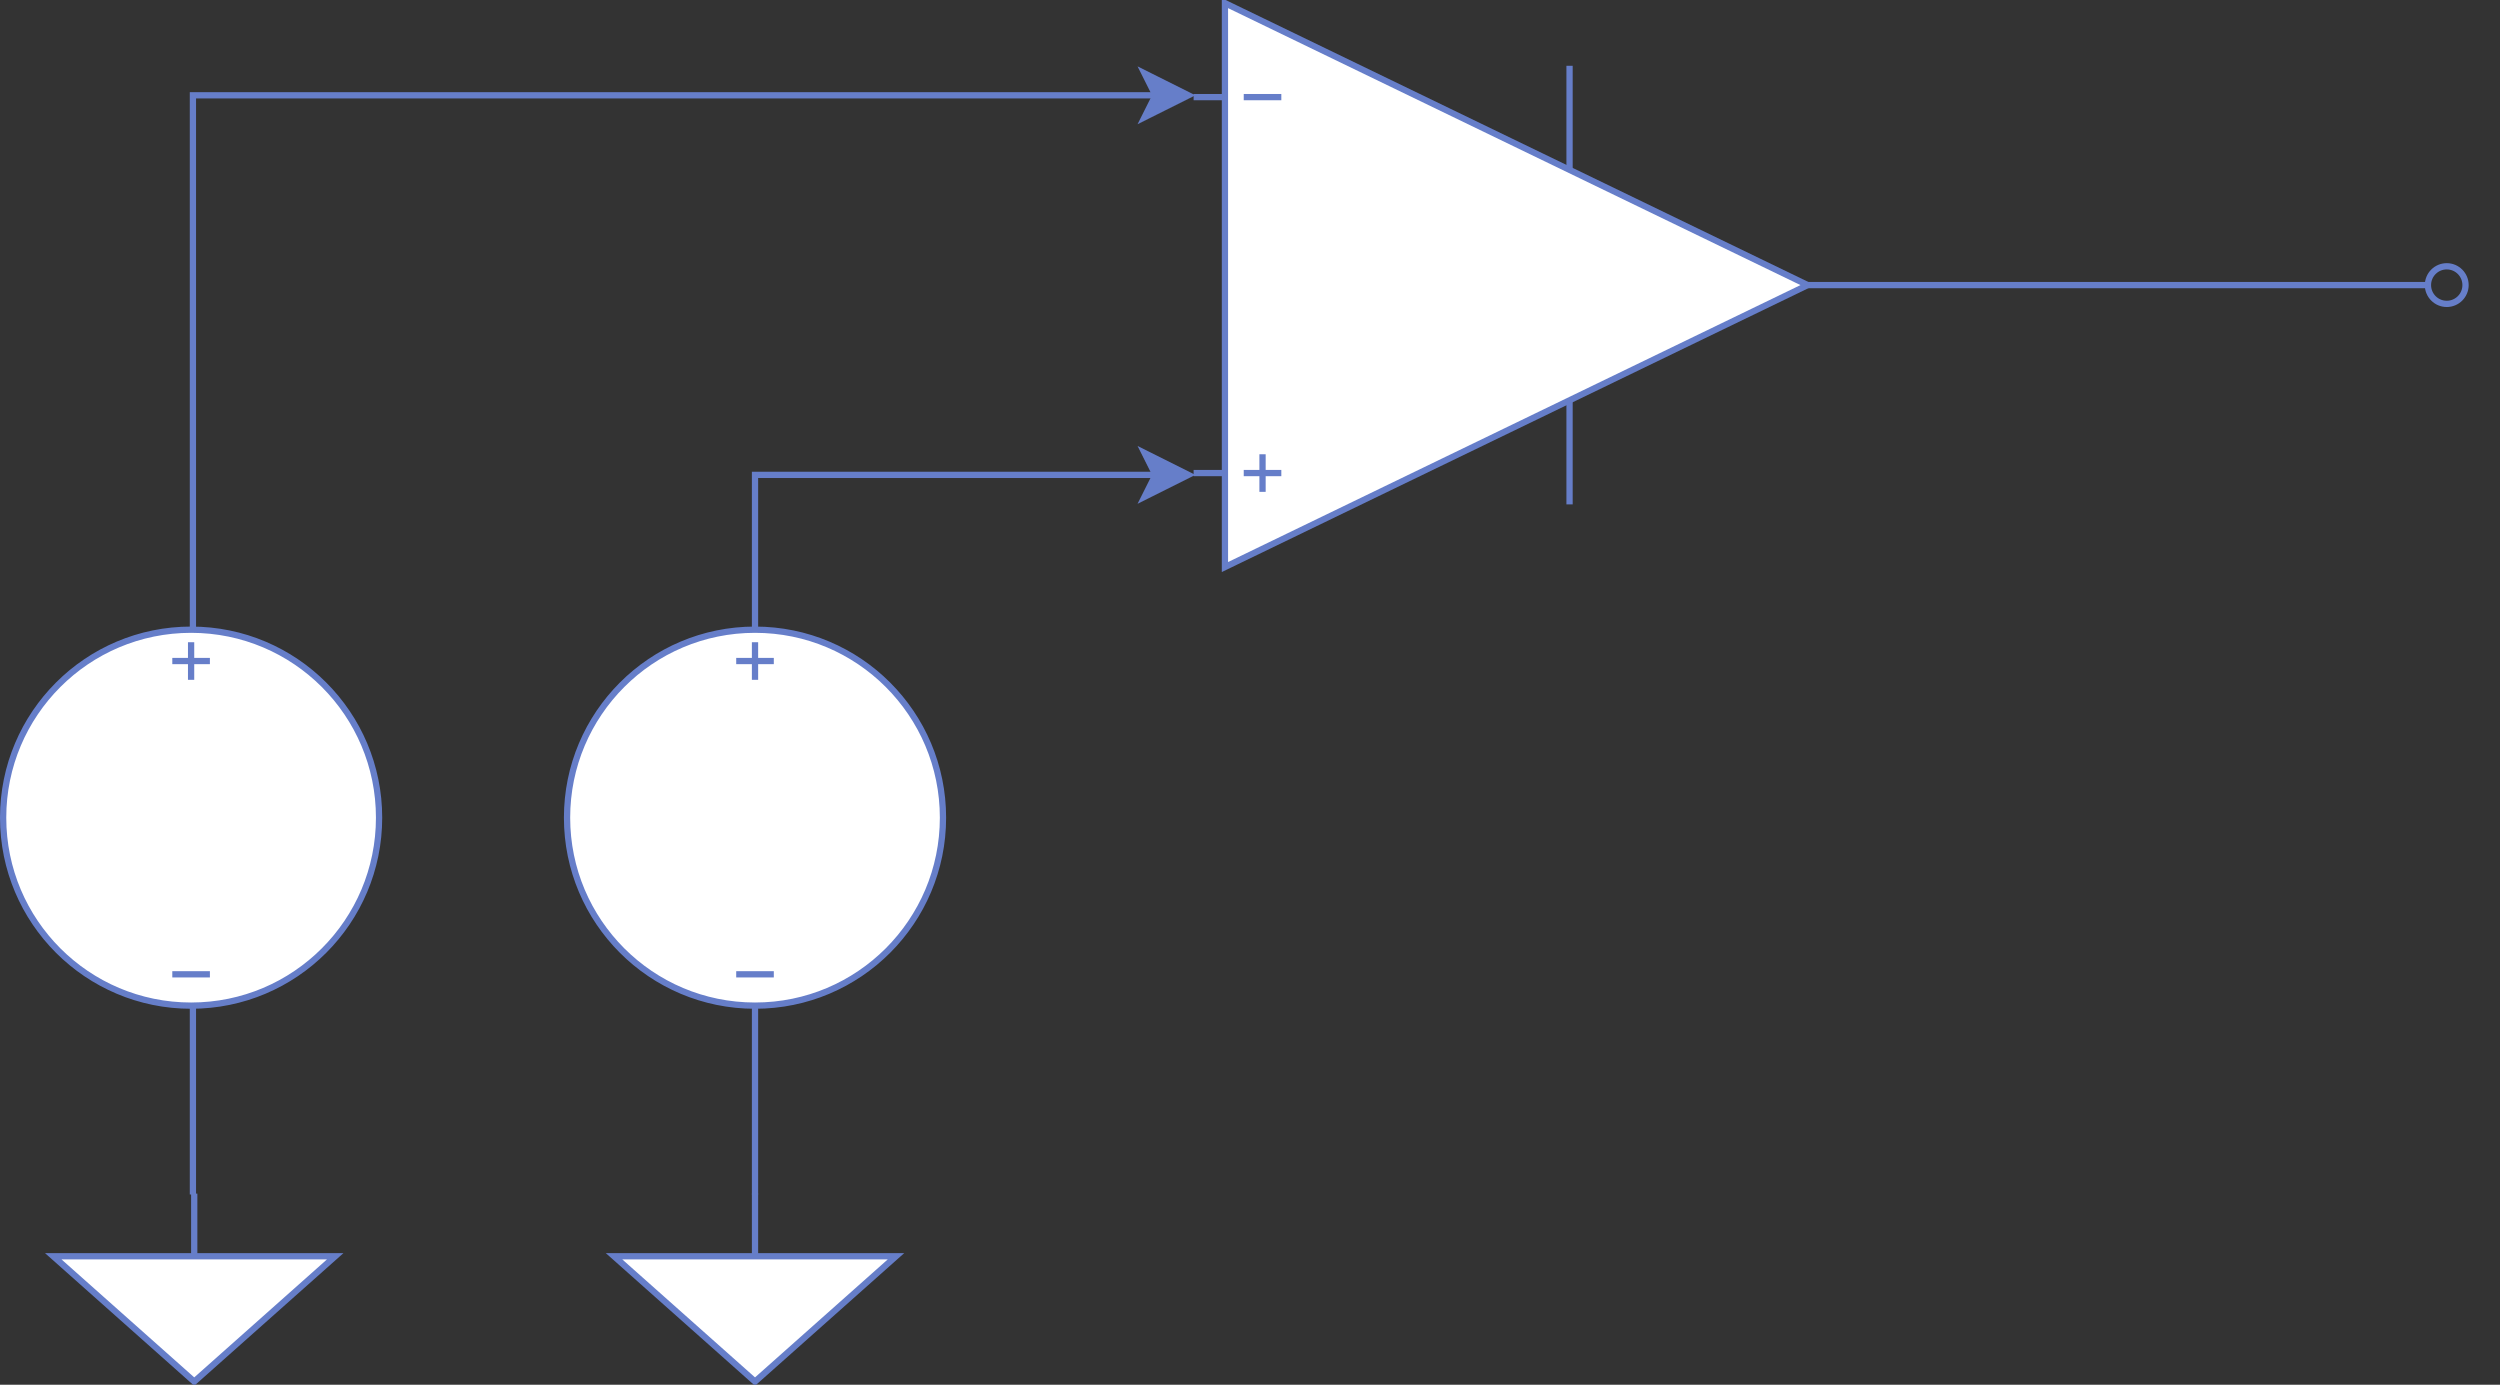 <!DOCTYPE svg PUBLIC "-//W3C//DTD SVG 1.1//EN" "http://www.w3.org/Graphics/SVG/1.1/DTD/svg11.dtd">
<svg xmlns="http://www.w3.org/2000/svg" xmlns:xlink="http://www.w3.org/1999/xlink" version="1.1" width="399px" height="221px" viewBox="-0.5 -0.5 399 221" content="&lt;mxfile modified=&quot;2019-08-08T07:52:57.089Z&quot; host=&quot;www.draw.io&quot; agent=&quot;Mozilla/5.0 (Windows NT 10.0; Win64; x64) AppleWebKit/537.36 (KHTML, like Gecko) Chrome/76.0.381.100 Safari/537.36&quot; etag=&quot;YtEhZW3F76Tfiv_C-jpL&quot; version=&quot;11.1.2&quot; type=&quot;google&quot;&gt;&lt;diagram id=&quot;NytuQWEuDHkb8U4SSsey&quot; name=&quot;Page-1&quot;&gt;7VhNU9swEP01OTZjW7GTHCGEdlqYoeXQ0gsjbMVWK3s9shzs/vpK8foLFwolITANF7RPu/p6T6uNR2QRF+8lTaNzCJgYOVZQjMjJyHFsezrT/wxSVsjEsysglDxApxa45L8YghaiOQ9Y1nNUAELxtA/6kCTMVz2MSgm3fbcViP6sKQ3ZALj0qRiiX3mgogqduVaLf2A8jOqZbQt7Ylo7I5BFNIDbDkSWI7KQAKpqxcWCCXN49blUcaf39DYLkyxRjwlwRfjpi1h7dv75PPser/Lj6cd3Hq5NlfWGWaD3jyZIFUEICRXLFj2WkCcBM6Na2mp9zgBSDdoa/MGUKpFMmivQUKRigb2s4Oobhpv2lWmPZ8RF+6TodJ6UHeOCSR4zxWSNJUqWm6HGbm1edfvaoTZW2bWGgwVHRjHaTCBhFXLKhcD+TEn4yRYgQG6OinjedLmYb3qoVHWsL2iWcb+GcQCz7+qszQHfSyFCGeTSZw/wVl8FKkOmHvAjjdD0DWWgtytLHSeZoIqv++ugeFXCxq9Vk26goJ4grunrEZftHcS1dXE5+xSXTfapLrunrn/RViMHWFPxBDlsm+dn8IehF8D1zI6Fb75Xv4D44jtTtz9EpSuMuqOCZhnPEEY1mz7VHLcwEMqaScX1G39Gb5i4gIwrDonuugGlIDbHX7/VhouAZlGjGSp4aFx9fdqGzeOVJq3D02rz1xdNPd0RxiojNqS4LirsatbUrDAuQlNMjZnQFY00kWN6o92pr8aQMknNcqm4pnF6bT9CLGZ+Vjwsl6EMMGByl06C9m1bDs2xyIs6ldDc2tHFd/7Ob2q0xeRyrfeY3SHh7XCe6UjNcnWNs3HgY/Oa7JrzpvpGzskfOPesIeferjgnB853zTmxXhnntQb3VD42j3pT8m2leLRftnjcYrUwfwtV4fw/TRRohhv97/55mPVSxcQZpoqJO0wVZGepYsjyIVXsMVXYb+LzhP2IXwqHZPH8umI6dl8qXWiz/aBa/aBsP0uT5W8=&lt;/diagram&gt;&lt;/mxfile&gt;"><rect x="-0.5" y="-0.5" width="399" height="221" fill="#333333" stroke="none"/><defs/><g><path d="M 183.92 75.29 L 120 75.29 L 120 99.86" fill="none" stroke="#667ec9" stroke-miterlimit="10" pointer-events="none"/><path d="M 189.17 75.29 L 182.17 78.79 L 183.92 75.29 L 182.17 71.79 Z" fill="#667ec9" stroke="#667ec9" stroke-miterlimit="10" pointer-events="none"/><path d="M 183.92 14.71 L 30.29 14.71 L 30.29 99.86" fill="none" stroke="#667ec9" stroke-miterlimit="10" pointer-events="none"/><path d="M 189.17 14.71 L 182.17 18.21 L 183.92 14.71 L 182.17 11.21 Z" fill="#667ec9" stroke="#667ec9" stroke-miterlimit="10" pointer-events="none"/><path d="M 288 45 L 387 45" fill="none" stroke="#667ec9" stroke-miterlimit="10" pointer-events="none"/><ellipse cx="390" cy="45" rx="3" ry="3" fill="none" stroke="#667ec9" pointer-events="none"/><path d="M 195 0 L 288 45 L 195 90 Z" fill="#ffffff" stroke="#667ec9" stroke-miterlimit="10" pointer-events="none"/><path d="M 190 15 L 195 15 M 190 75 L 195 75 M 250 10 L 250 26.5 M 250 63.5 L 250 80 M 198 15 L 204 15 M 198 75 L 204 75 M 201 72 L 201 78" fill="none" stroke="#667ec9" stroke-miterlimit="10" pointer-events="none"/><ellipse cx="30" cy="130" rx="30" ry="30" fill="#ffffff" stroke="#667ec9" pointer-events="none"/><path d="M 27 155 L 33 155 M 30 102 L 30 108 M 27 105 L 33 105" fill="none" stroke="#667ec9" stroke-miterlimit="10" pointer-events="none"/><ellipse cx="120" cy="130" rx="30" ry="30" fill="#ffffff" stroke="#667ec9" pointer-events="none"/><path d="M 117 155 L 123 155 M 120 102 L 120 108 M 117 105 L 123 105" fill="none" stroke="#667ec9" stroke-miterlimit="10" pointer-events="none"/><path d="M 30.29 190.14 L 30.29 159.86" fill="none" stroke="#667ec9" stroke-miterlimit="10" pointer-events="none"/><path d="M 8 200 L 30.5 220 L 53 200 Z" fill="#ffffff" stroke="#667ec9" stroke-miterlimit="10" pointer-events="none"/><path d="M 30.5 190 L 30.5 200" fill="none" stroke="#667ec9" stroke-miterlimit="10" pointer-events="none"/><path d="M 120 190.14 L 120 159.86" fill="none" stroke="#667ec9" stroke-miterlimit="10" pointer-events="none"/><path d="M 97.5 200 L 120 220 L 142.5 200 Z" fill="#ffffff" stroke="#667ec9" stroke-miterlimit="10" pointer-events="none"/><path d="M 120 190 L 120 200" fill="none" stroke="#667ec9" stroke-miterlimit="10" pointer-events="none"/></g></svg>